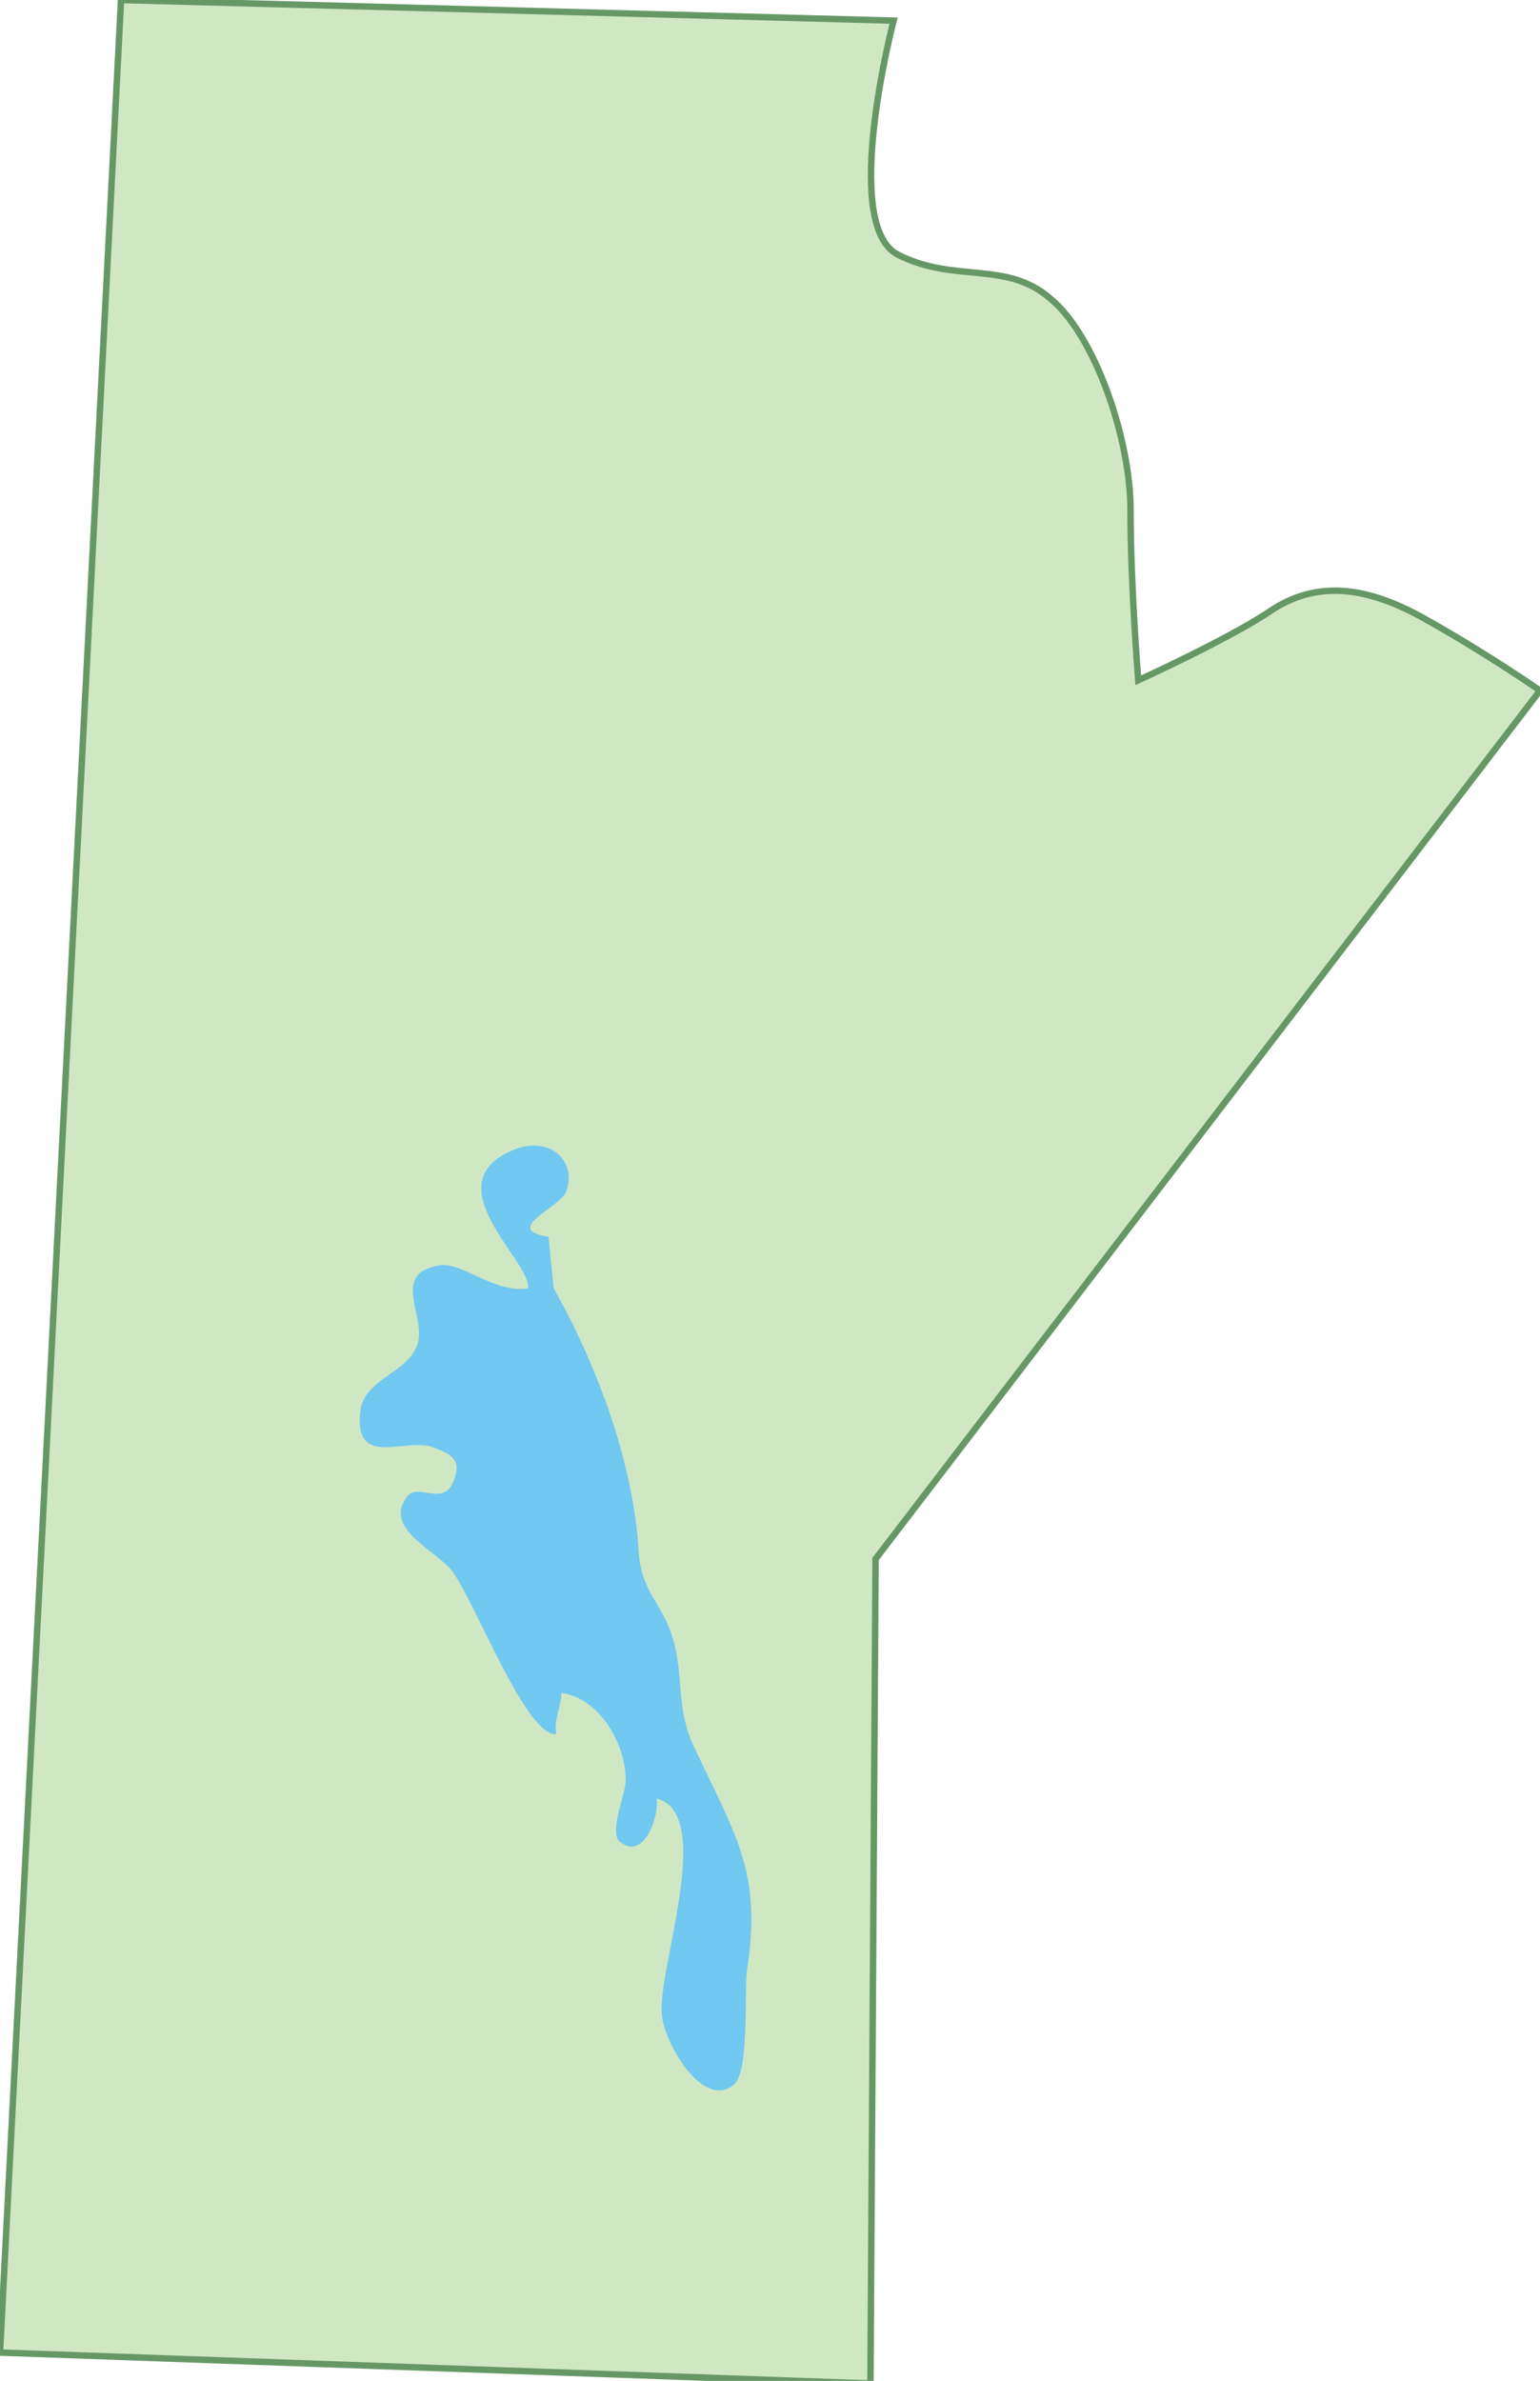 <svg xmlns="http://www.w3.org/2000/svg" version="1.0" viewBox="0 0 59.8 92.4"><switch><g><path fill="#D0E7C4" stroke="#669866" stroke-width=".25" d="M4.7 0l30 .8s-2.1 8 .2 9.1c2.2 1.1 4.2.2 5.9 1.7 1.7 1.4 3.1 5.4 3.1 8.2 0 2.9.3 6.6.3 6.6s3.3-1.5 5-2.6c1.7-1.2 3.6-1.2 6.1.2 2.5 1.4 4.5 2.8 4.5 2.8L34 60.5l-.2 32L0 91.3 4.7 0z"/><path fill="#71C8F0" d="M21.3 48c-1.9-.3.6-1.2.7-1.8.4-1.2-.7-2.1-2-1.6-3.3 1.3.7 4.4.5 5.4-1.3.2-2.5-1-3.4-.9-2 .3-.5 2-.9 3.1s-2 1.3-2.2 2.5c-.3 2.4 1.8 1 2.9 1.5.5.2 1.1.4.7 1.3-.4 1-1.4 0-1.8.6-.9 1.2 1 2 1.7 2.8.9 1.1 2.9 6.5 4.1 6.4-.1-.6.2-1.1.2-1.6 1.5.2 2.5 2 2.5 3.4 0 .5-.7 2.1-.2 2.4.9.7 1.5-1 1.4-1.7 2.3.6 0 6.7.2 8.4.1 1.1 1.6 3.7 2.8 2.7.6-.5.4-3.6.5-4.4.6-3.8-.4-5.2-2-8.6-.8-1.6-.4-2.8-.9-4.4-.4-1.3-1.2-1.7-1.3-3.3-.2-3.4-1.6-7.2-3.3-10.2l-.2-2z"/></g></switch></svg>
